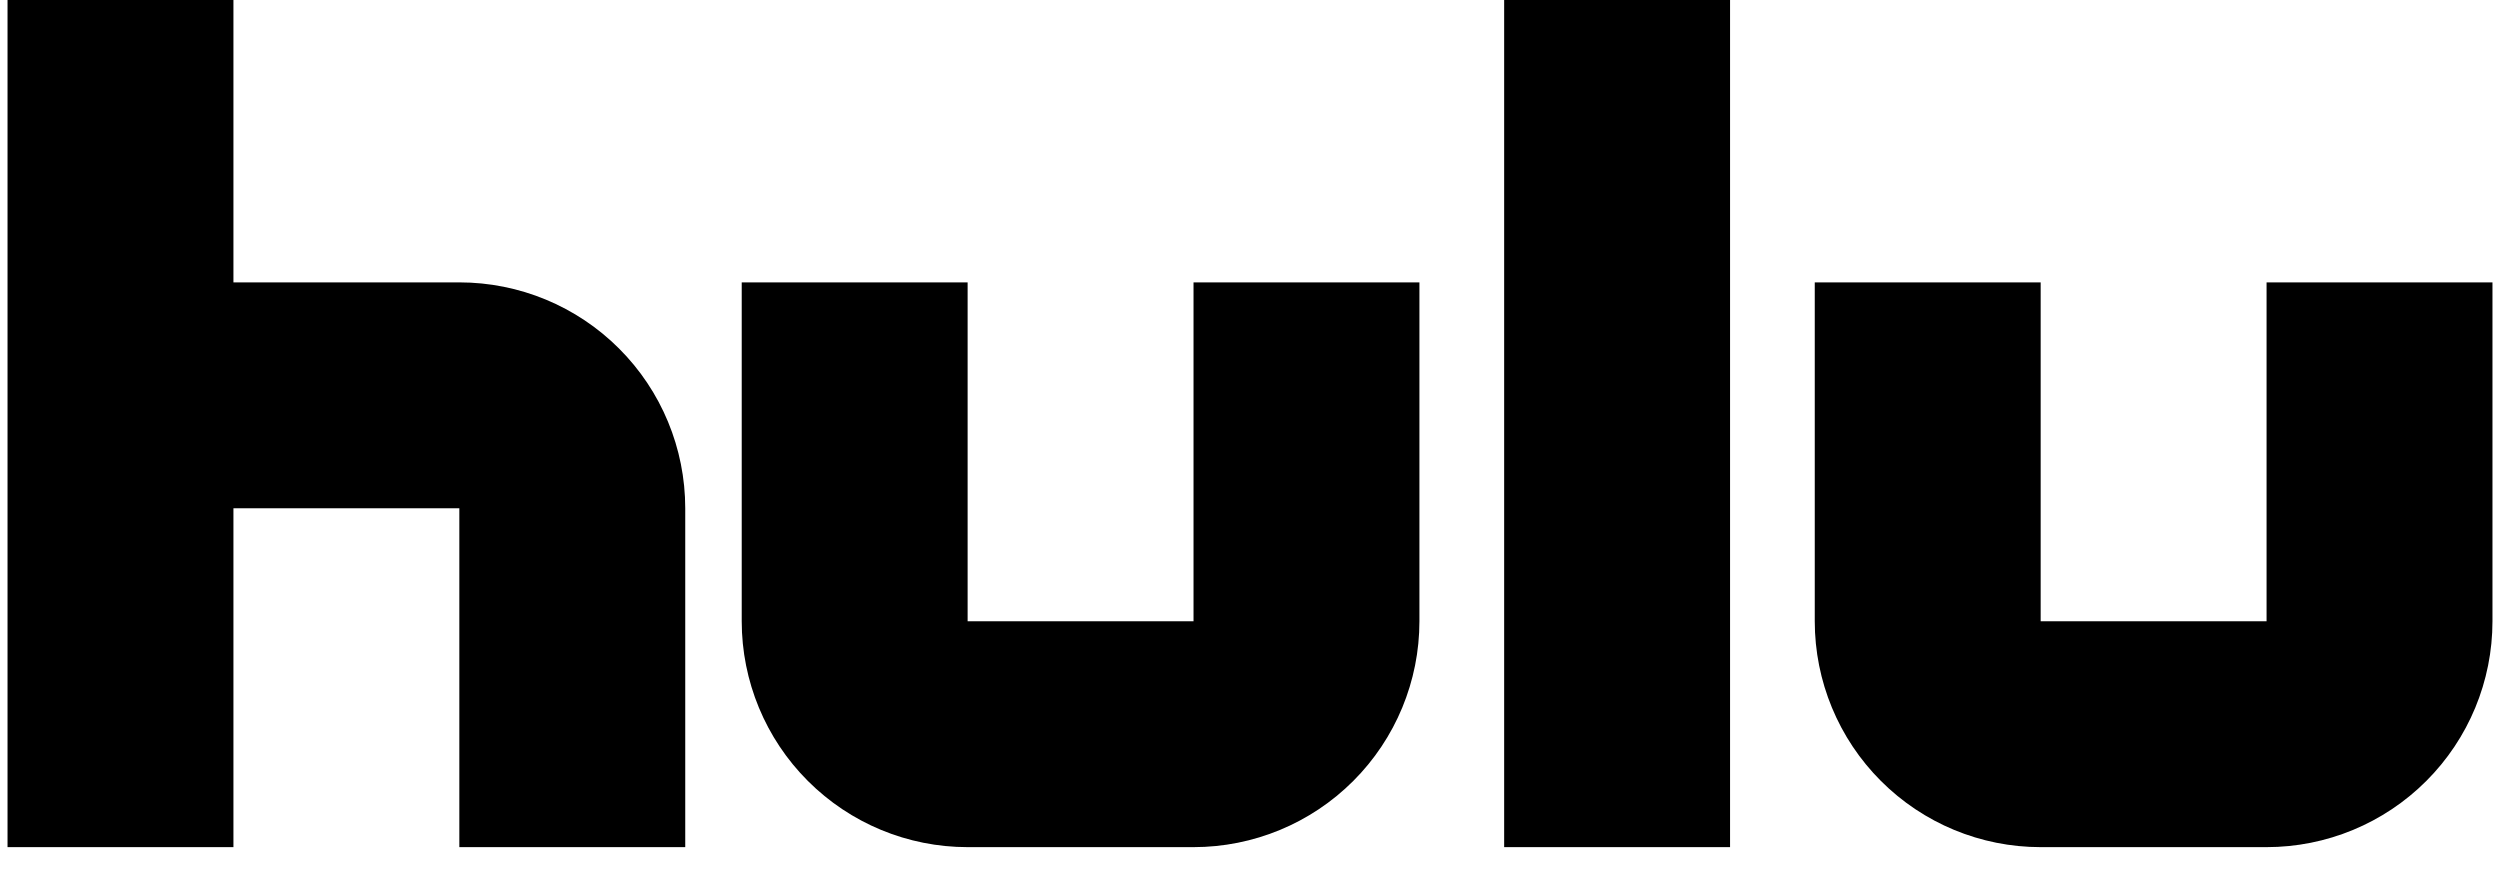 <svg width="83" height="29" viewBox="0 0 83 29" fill="none" xmlns="http://www.w3.org/2000/svg">
<path fill-rule="evenodd" clip-rule="evenodd" d="M0.25 16.875V0H7.75V9.375H15.25C17.239 9.375 19.147 10.165 20.553 11.572C21.96 12.978 22.75 14.886 22.75 16.875V28.125H15.25V16.875H7.75V28.125H0.25V16.875ZM24.625 9.375V20.625C24.625 22.614 25.415 24.522 26.822 25.928C28.228 27.335 30.136 28.125 32.125 28.125H39.625C41.614 28.125 43.522 27.335 44.928 25.928C46.335 24.522 47.125 22.614 47.125 20.625V9.375H39.625V20.625H32.125V9.375H24.625ZM60.25 20.625V9.375H67.75V20.625H75.25V9.375H82.75V20.625C82.75 22.614 81.96 24.522 80.553 25.928C79.147 27.335 77.239 28.125 75.25 28.125H67.75C65.761 28.125 63.853 27.335 62.447 25.928C61.04 24.522 60.25 22.614 60.25 20.625ZM49.938 0V28.125H57.438V0H49.938Z" fill="black"/>
</svg>
